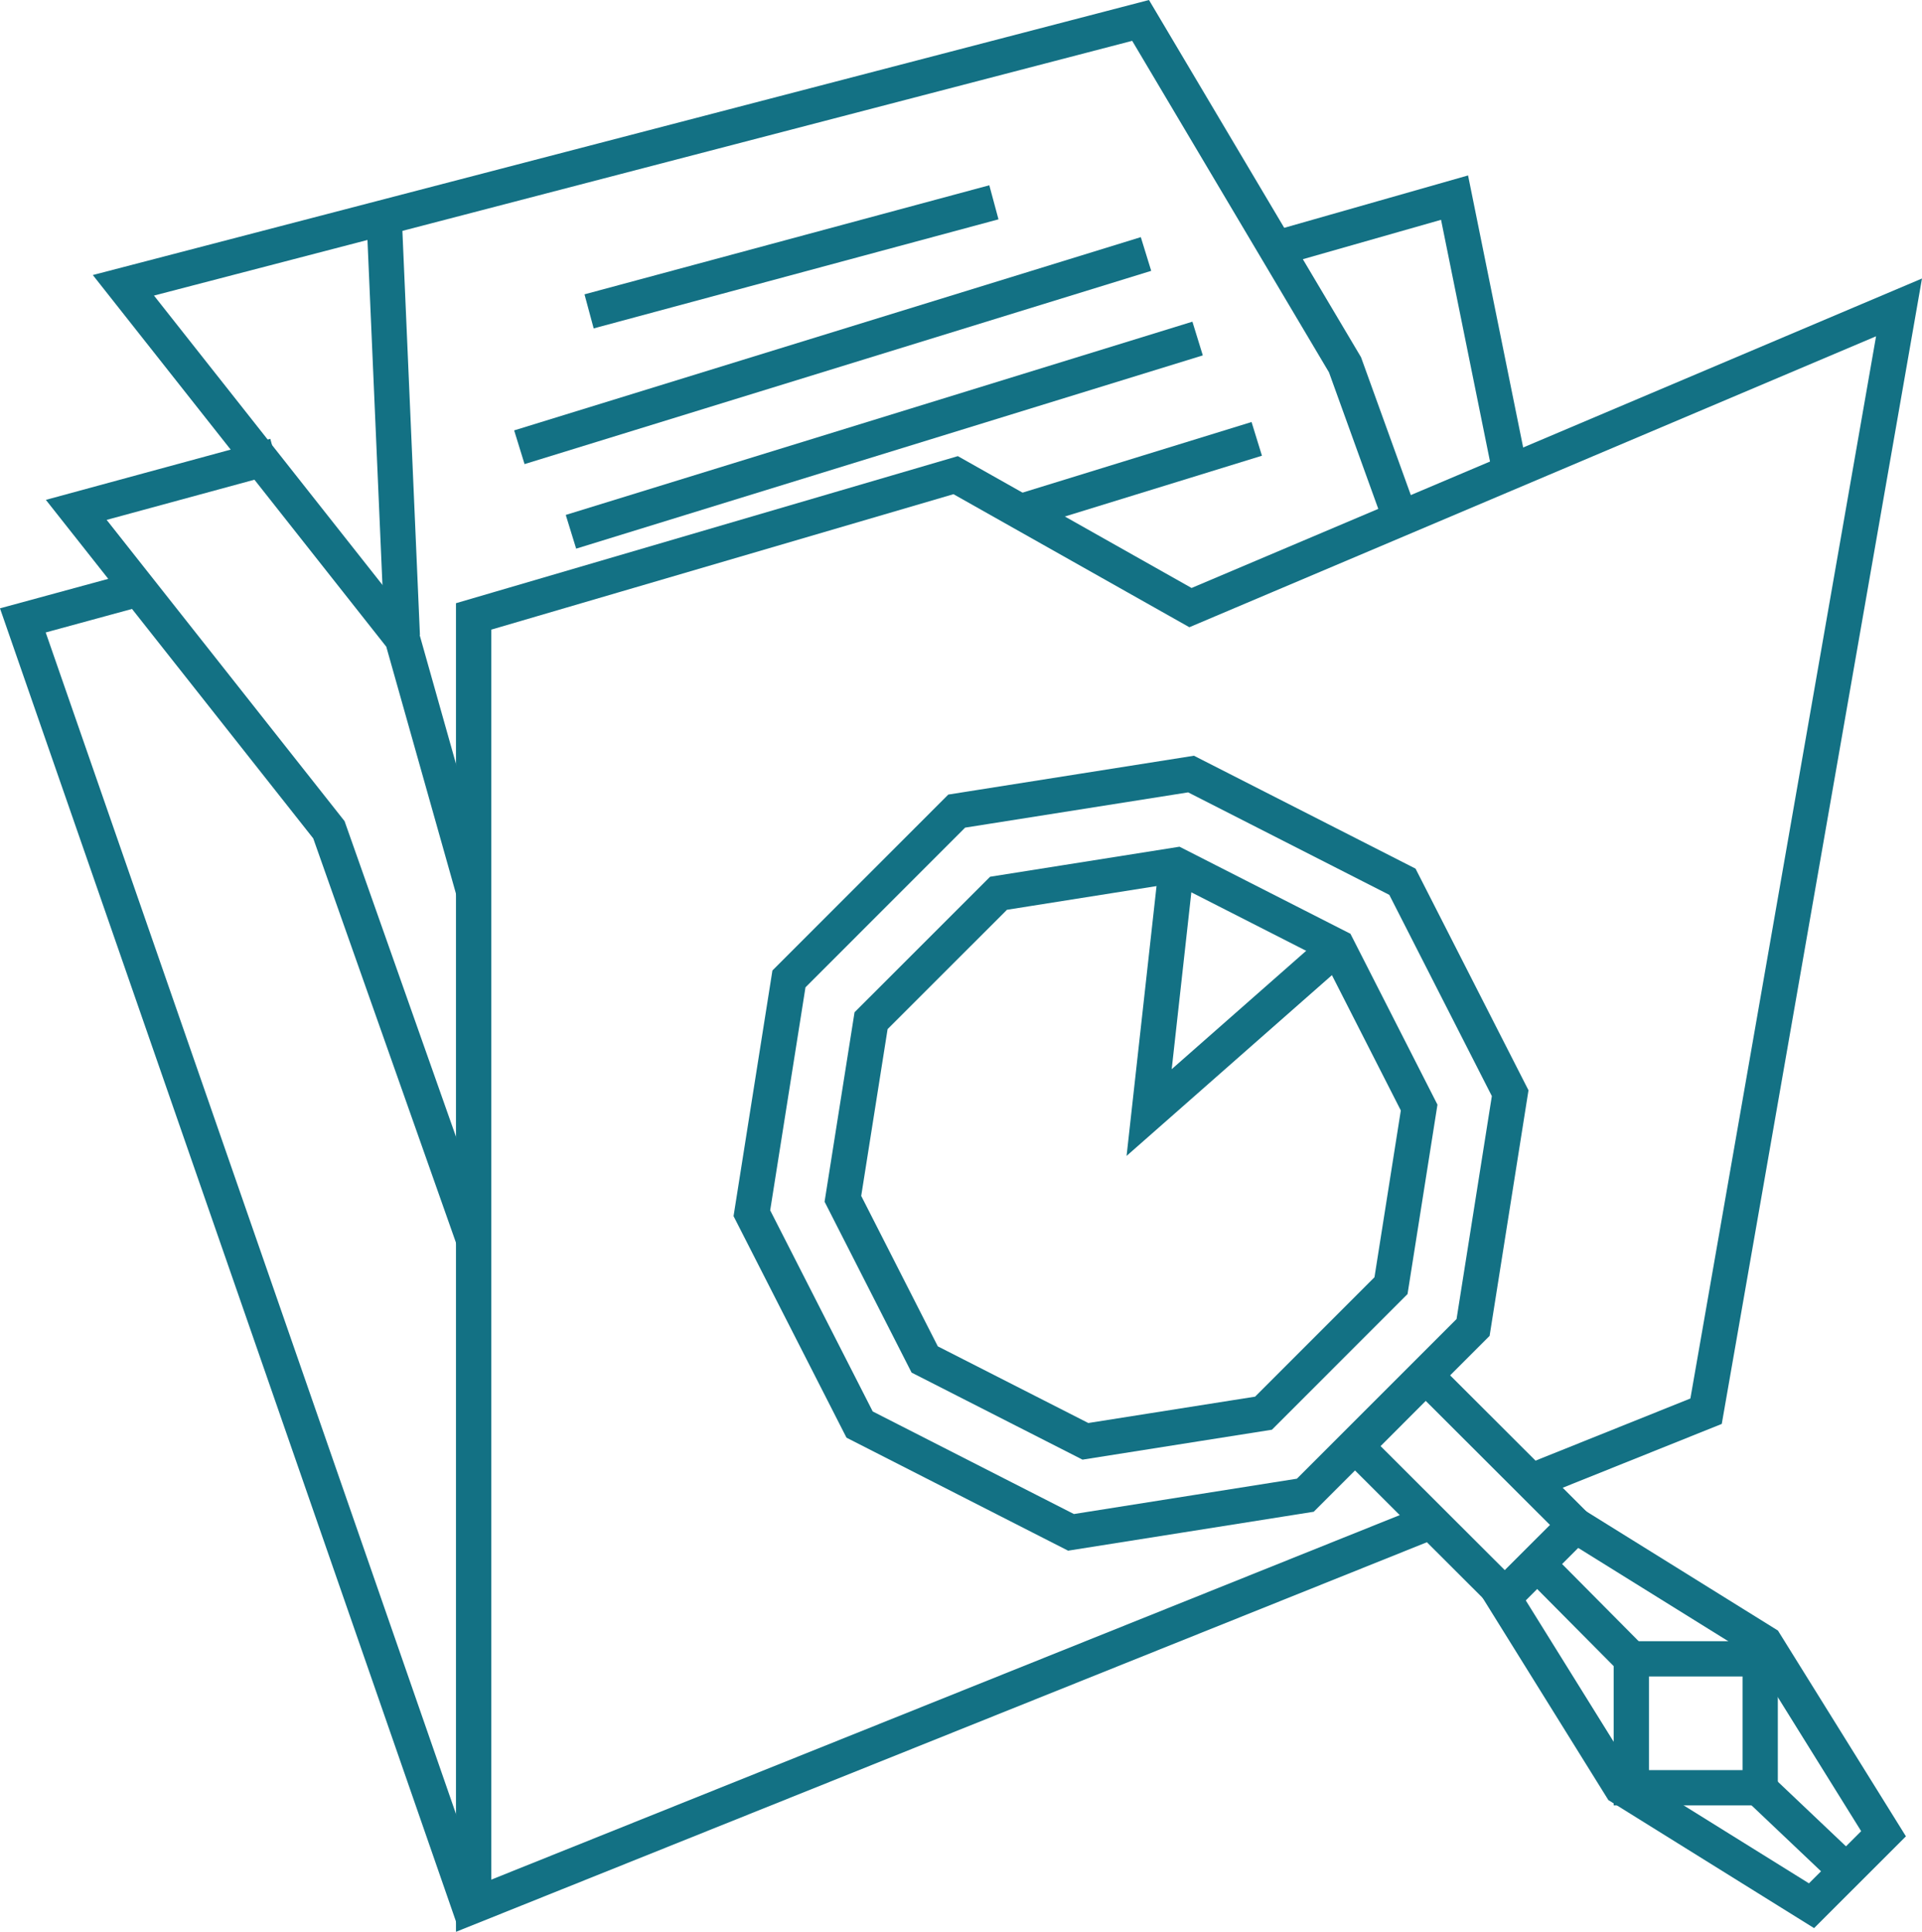 <?xml version="1.0" encoding="utf-8"?>
<!-- Generator: Adobe Illustrator 15.1.0, SVG Export Plug-In . SVG Version: 6.00 Build 0)  -->
<!DOCTYPE svg PUBLIC "-//W3C//DTD SVG 1.1//EN" "http://www.w3.org/Graphics/SVG/1.1/DTD/svg11.dtd">
<svg version="1.1" id="Layer_1" xmlns="http://www.w3.org/2000/svg" xmlns:xlink="http://www.w3.org/1999/xlink" x="0px" y="0px"
	 width="43.58px" height="43.803px" viewBox="14.144 13.689 43.58 43.803" enable-background="new 14.144 13.689 43.58 43.803"
	 xml:space="preserve">
<g>
	<polyline fill="none" stroke="#137184" stroke-width="0.8" stroke-miterlimit="10" points="43.076,19.324 47.125,18.17 
		48.386,24.395 	"/>
	<polyline fill="none" stroke="#137184" stroke-width="0.8" stroke-miterlimit="10" points="46.595,48.188 24.883,56.9 
		24.883,27.666 24.883,27.666 35.813,24.463 41.137,27.466 57.203,20.659 52.828,45.687 48.968,47.236 	"/>
	<polyline fill="none" stroke="#137184" stroke-width="0.8" stroke-miterlimit="10" points="24.883,57.19 14.662,27.756 
		17.287,27.041 	"/>
	<polyline fill="none" stroke="#137184" stroke-width="0.8" stroke-miterlimit="10" points="24.883,33.898 23.266,28.167 
		16.942,20.158 40.006,14.152 44.641,21.96 45.9,25.446 	"/>
	<polyline fill="none" stroke="#137184" stroke-width="0.8" stroke-miterlimit="10" points="24.883,41.798 21.602,32.504 
		15.873,25.25 20.378,24.025 	"/>
	<line fill="none" stroke="#137184" stroke-width="0.8" stroke-miterlimit="10" x1="23.266" y1="28.104" x2="22.845" y2="18.404"/>
	<path fill="none" stroke="#137184" stroke-width="0.8" stroke-miterlimit="10" d="M21.32,31.758"/>
	<g>
		<g>
			<g>
				
					<rect x="46.215" y="44.986" transform="matrix(0.707 -0.708 0.708 0.707 -19.642 47.394)" fill="none" stroke="#137184" stroke-width="0.8" stroke-miterlimit="10" width="2.248" height="4.799"/>
				<polygon fill="none" stroke="#137184" stroke-width="0.8" stroke-miterlimit="10" points="55.219,56.9 50.903,54.214 
					48.22,49.899 49.852,48.268 54.167,50.951 56.852,55.268 				"/>
				<g>
					<g>
						<polygon fill="none" stroke="#137184" stroke-width="0.8" stroke-miterlimit="10" points="43.741,47.592 38.428,48.434 
							33.635,45.99 31.192,41.198 32.033,35.885 35.837,32.08 41.15,31.24 45.943,33.682 48.386,38.476 47.545,43.788 						"/>
						<polygon fill="none" stroke="#137184" stroke-width="0.8" stroke-miterlimit="10" points="42.793,45.732 38.755,46.37 
							35.111,44.514 33.256,40.871 33.895,36.832 36.785,33.943 40.823,33.303 44.467,35.159 46.322,38.802 45.684,42.84 						"/>
					</g>
				</g>
			</g>
			
				<rect x="51.133" y="51.302" fill="none" stroke="#137184" stroke-width="0.8" stroke-miterlimit="10" width="2.922" height="2.923"/>
			<path fill="none" stroke="#137184" stroke-width="0.8" stroke-miterlimit="10" d="M54.199,51.263"/>
			<path fill="none" stroke="#137184" stroke-width="0.8" stroke-miterlimit="10" d="M51.116,54.346"/>
			
				<line fill="none" stroke="#137184" stroke-width="0.8" stroke-miterlimit="10" x1="53.963" y1="54.172" x2="55.865" y2="55.976"/>
			<line fill="none" stroke="#137184" stroke-width="0.8" stroke-miterlimit="10" x1="51.133" y1="51.302" x2="49.06" y2="49.213"/>
		</g>
		<polyline fill="none" stroke="#137184" stroke-width="0.8" stroke-miterlimit="10" points="40.823,33.303 40.2,38.915 
			44.467,35.159 		"/>
	</g>
	<line fill="none" stroke="#137184" stroke-width="0.8" stroke-miterlimit="10" x1="27.501" y1="20.749" x2="36.68" y2="18.276"/>
	<line fill="none" stroke="#137184" stroke-width="0.8" stroke-miterlimit="10" x1="25.92" y1="23.83" x2="40.129" y2="19.448"/>
	<line fill="none" stroke="#137184" stroke-width="0.8" stroke-miterlimit="10" x1="37.283" y1="25.292" x2="42.64" y2="23.64"/>
	<line fill="none" stroke="#137184" stroke-width="0.8" stroke-miterlimit="10" x1="27.09" y1="25.747" x2="41.299" y2="21.365"/>
</g>
</svg>

